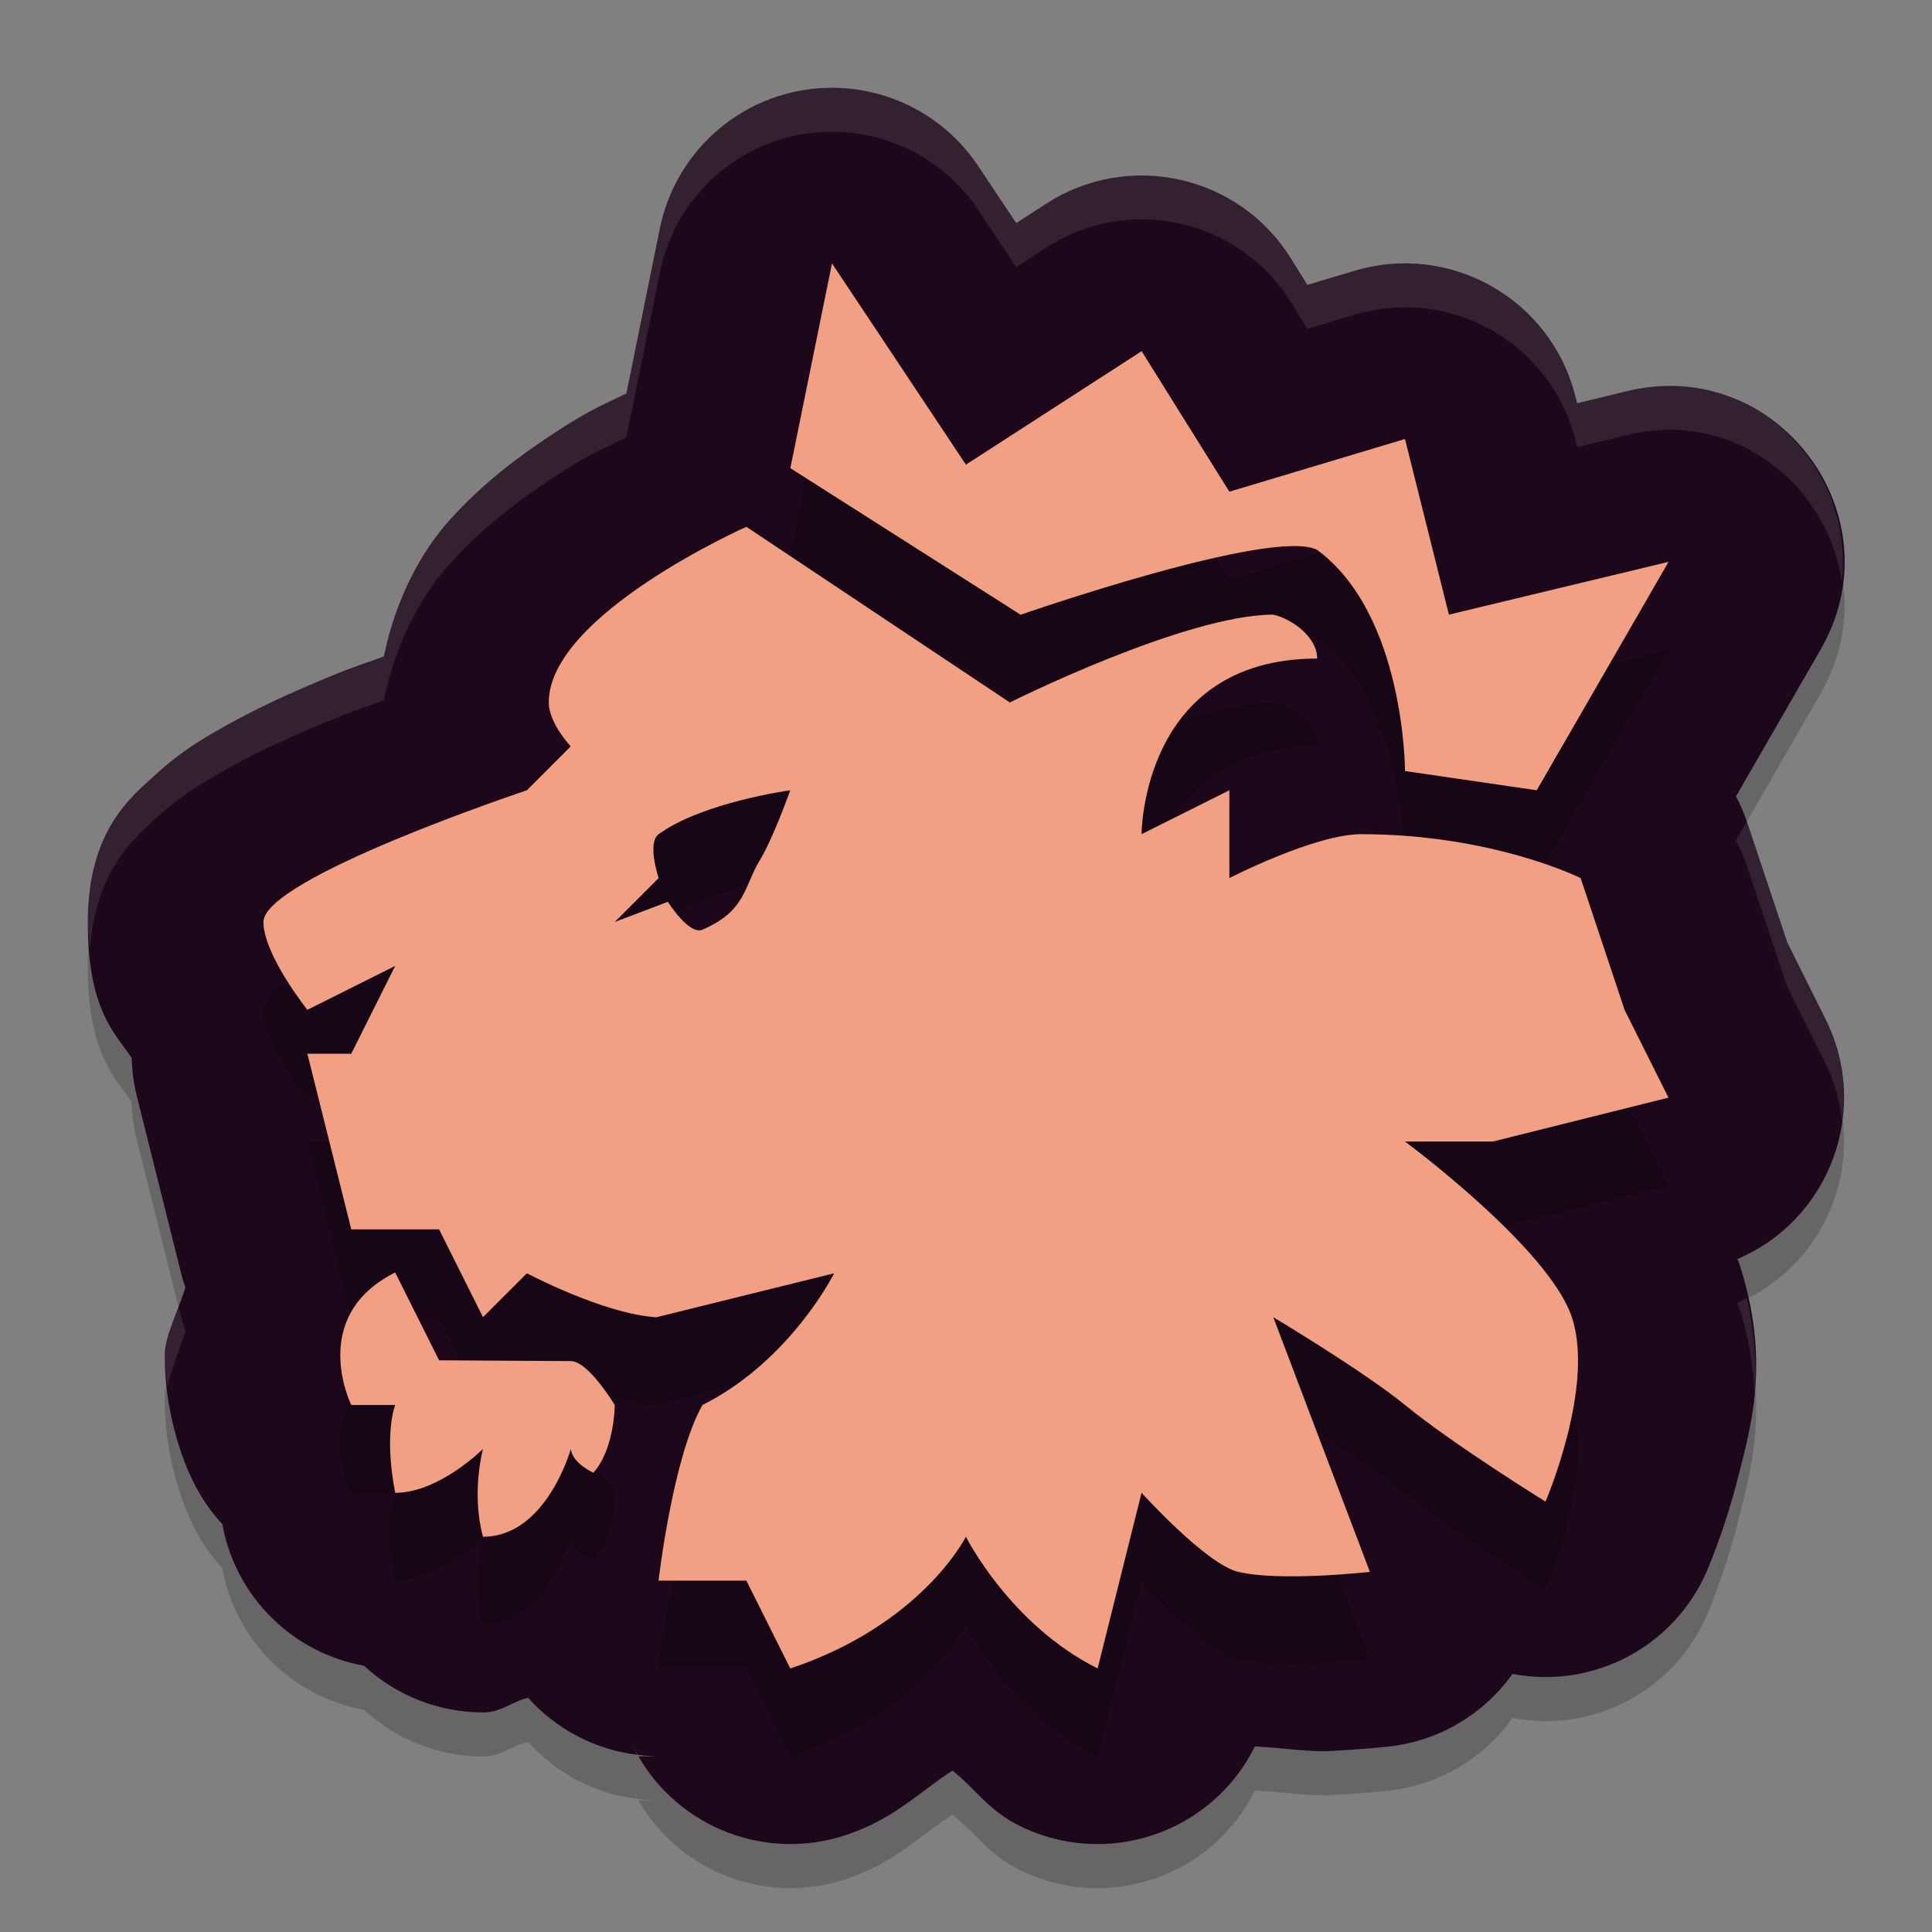 <svg xmlns="http://www.w3.org/2000/svg" width="22" height="22" version="1.1">
 <rect width="100%" height="100%" fill="#808080" stroke="none"/>
 <path style="opacity:0.2" d="M 9.441,1.501 C 8.503,1.516 7.701,2.182 7.514,3.102 L 7.133,4.981 C 6.865,5.114 6.713,5.164 6.266,5.462 5.899,5.706 5.504,5.997 5.115,6.429 4.809,6.769 4.51,7.3 4.371,7.975 4.101,8.075 4.058,8.079 3.73,8.216 3.312,8.39 2.885,8.579 2.461,8.827 2.249,8.951 2.037,9.079 1.777,9.317 1.517,9.556 1,9.938 1,11.001 c 0,0.992 0.3,1.254 0.5,1.547 0.003,0.148 0.023,0.294 0.059,0.438 l 0.5,2 c 0.015,0.059 0.032,0.118 0.053,0.176 -0.083,0.265 -0.236,0.551 -0.236,0.771 -1.83e-4,0.844 0.332,1.455 0.332,1.455 0.086,0.172 0.195,0.33 0.326,0.471 0.001,0.008 4.806e-4,0.012 0.002,0.02 0.156,0.812 0.796,1.443 1.609,1.59 0.369,0.342 0.853,0.532 1.355,0.533 0.209,0 0.329,-0.125 0.514,-0.166 0.322,0.358 0.762,0.589 1.24,0.648 l -0.043,-0.088 c 0.016,0.03 0.032,0.059 0.049,0.088 0.08,0.011 0.16,0.017 0.24,0.018 H 7.27 c 0.475,0.822 1.463,1.196 2.363,0.896 0.552,-0.184 0.814,-0.476 1.213,-0.734 0.269,0.215 0.406,0.45 0.76,0.627 0.99,0.493 2.192,0.089 2.684,-0.902 0.277,0.013 0.617,0.063 0.834,0.053 0.387,-0.018 0.701,-0.053 0.701,-0.053 0.562,-0.065 1.07,-0.365 1.398,-0.826 0.921,0.177 1.841,-0.31 2.213,-1.17 0,0 0.202,-0.463 0.352,-1.055 0.15,-0.591 0.381,-1.354 0.01,-2.469 -0.004,-0.014 -0.011,-0.016 -0.016,-0.029 1.059,-0.451 1.52,-1.702 1.006,-2.732 L 20.352,11.233 19.896,9.868 C 19.862,9.765 19.819,9.665 19.768,9.569 L 20.732,7.897 C 21.61,6.375 20.239,4.543 18.531,4.954 l -0.572,0.139 -0.02,-0.078 C 17.662,3.908 16.517,3.257 15.424,3.585 L 14.887,3.745 14.697,3.44 C 14.106,2.493 12.854,2.214 11.916,2.819 L 11.572,3.042 11.139,2.391 C 10.761,1.825 10.122,1.49 9.441,1.501 Z"/>
 <path style="fill:#1d081b" d="M 9.441,1 C 8.503,1.015 7.701,1.681 7.514,2.602 L 7.133,4.48 C 6.865,4.613 6.713,4.663 6.266,4.961 5.899,5.205 5.504,5.496 5.115,5.928 4.809,6.269 4.51,6.799 4.371,7.475 4.101,7.575 4.058,7.578 3.73,7.715 3.312,7.889 2.885,8.079 2.461,8.326 2.249,8.45 2.037,8.578 1.777,8.816 1.517,9.055 1,9.438 1,10.5 c 0,0.992 0.3,1.254 0.5,1.547 0.003,0.148 0.023,0.294 0.059,0.438 l 0.5,2 c 0.015,0.059 0.032,0.118 0.053,0.176 -0.083,0.265 -0.236,0.551 -0.236,0.771 -1.83e-4,0.844 0.332,1.455 0.332,1.455 0.086,0.172 0.195,0.33 0.326,0.471 0.001,0.008 4.806e-4,0.012 0.002,0.02 0.156,0.812 0.796,1.443 1.609,1.59 C 4.513,19.309 4.997,19.499 5.5,19.5 c 0.209,0 0.329,-0.125 0.514,-0.166 0.322,0.358 0.762,0.589 1.24,0.648 l -0.043,-0.088 c 0.016,0.03 0.032,0.059 0.049,0.088 C 7.339,19.993 7.42,19.999 7.5,20 H 7.27 c 0.475,0.822 1.463,1.196 2.363,0.896 0.552,-0.184 0.814,-0.476 1.213,-0.734 0.269,0.215 0.406,0.45 0.76,0.627 0.99,0.493 2.192,0.089 2.684,-0.902 0.277,0.013 0.617,0.063 0.834,0.053 0.387,-0.018 0.701,-0.053 0.701,-0.053 0.562,-0.065 1.07,-0.365 1.398,-0.826 0.921,0.177 1.841,-0.31 2.213,-1.17 0,0 0.202,-0.463 0.352,-1.055 0.15,-0.591 0.381,-1.354 0.01,-2.469 -0.004,-0.014 -0.011,-0.016 -0.016,-0.029 1.059,-0.451 1.52,-1.702 1.006,-2.732 L 20.352,10.732 19.896,9.367 C 19.862,9.264 19.819,9.164 19.768,9.068 L 20.732,7.396 C 21.61,5.874 20.239,4.042 18.531,4.453 l -0.572,0.139 -0.02,-0.078 C 17.662,3.407 16.517,2.756 15.424,3.084 L 14.887,3.244 14.697,2.939 C 14.106,1.993 12.854,1.713 11.916,2.318 L 11.572,2.541 11.139,1.891 C 10.761,1.324 10.122,0.989 9.441,1 Z"/>
 <path style="opacity:0.2" d="M 9.474,3.999 9,6.331 11.622,8 c 0,0 2.877,-1.001 3.377,-0.738 1,0.737 1,2.518 1,2.518 L 17.499,9.999 19,7.397 16.499,7.999 15.999,5.999 13.999,6.599 13,4.999 10.999,6.291 Z M 8.499,6.999 c 0,0 -2.25,1 -2.25,2 0,0.236 0.25,0.5 0.25,0.5 L 6,9.999 c 0,0 -3,1 -3,1.5 0,0.373 0.5,1 0.5,1 l 1,-0.5 -0.5,1 H 3.5 l 0.5,2 h 1 l 0.5,1 0.5,-0.5 c 0,0 0.873,0.463 1.473,0.501 L 9.499,15.499 c 0,0 -0.5,1 -1.5,1.5 -0.339,0.598 -0.5,2 -0.5,2 h 1 l 0.5,1 c 1.5,-0.5 2,-1.5 2,-1.5 0,0 0.5,1 1.5,1.5 l 0.5,-2 c 0,0 0.737,0.814 1.1,0.9 0.487,0.115 1.5,0 1.5,0 l -1.1,-2.9 c 0,0 1.035,0.619 1.5,1 0.547,0.448 1.6,1.1 1.6,1.1 0,0 0.564,-1.309 0.3,-2.1 -0.264,-0.791 -1.9,-2 -1.9,-2 h 1 l 2,-0.5 -0.5,-1 -0.5,-1.5 c 0,0 -1,-0.5 -2.5,-0.5 -0.527,0 -1.5,0.5 -1.5,0.5 v -1 l -1,0.5 c 0,0 0,-2 2,-2 0,-0.236 -0.271,-0.446 -0.5,-0.5 -1,0 -3,1 -3,1 z M 8.999,9.999 c 0,0 -0.196,0.55 -0.347,0.797 -0.179,0.291 -0.153,0.576 -0.652,0.79 -0.155,0.067 -0.395,-0.317 -0.395,-0.317 L 7,11.499 7.5,10.999 c 0,0 -0.135,-0.402 0,-0.5 0.5,-0.364 1.5,-0.5 1.5,-0.5 z m -4.499,5.491 c -1,0.5 -0.5,1.509 -0.5,1.509 h 0.5 c 0,0 -0.131,0.321 0,1 0.5,0 1,-0.5 1,-0.5 0,0 -0.137,0.5 0,1 0.723,0 1,-1 1,-1 0,0 -3.65e-4,0.146 0.257,0.271 0.243,-0.271 0.243,-0.771 0.243,-0.771 0,0 -0.3,-0.5 -0.5,-0.5 L 5,16.49 Z"/>
 <path style="fill:#f1a084" d="M 9.474,2.999 9,5.331 11.622,7 c 0,0 2.877,-1.001 3.377,-0.738 1,0.737 1,2.518 1,2.518 L 17.499,8.999 19,6.398 16.499,6.999 15.999,4.999 13.999,5.599 13,3.999 10.999,5.291 Z M 8.499,5.999 c 0,0 -2.25,1 -2.25,2 0,0.236 0.25,0.5 0.25,0.5 L 6,8.999 c 0,0 -3,1 -3,1.5 0,0.373 0.5,1 0.5,1 l 1,-0.5 -0.5,1 H 3.5 l 0.5,2 h 1 l 0.5,1 0.5,-0.5 c 0,0 0.873,0.463 1.473,0.501 L 9.499,14.499 c 0,0 -0.5,1 -1.5,1.5 -0.339,0.598 -0.5,2 -0.5,2 h 1 l 0.5,1 c 1.5,-0.5 2,-1.5 2,-1.5 0,0 0.5,1 1.5,1.5 l 0.5,-2 c 0,0 0.737,0.814 1.1,0.9 0.487,0.115 1.5,0 1.5,0 l -1.1,-2.9 c 0,0 1.035,0.619 1.5,1 0.547,0.448 1.6,1.1 1.6,1.1 0,0 0.564,-1.309 0.3,-2.1 -0.264,-0.791 -1.9,-2 -1.9,-2 h 1 l 2,-0.5 -0.5,-1 -0.5,-1.5 c 0,0 -1,-0.5 -2.5,-0.5 -0.527,0 -1.5,0.5 -1.5,0.5 V 8.999 L 12.999,9.499 c 0,0 0,-2 2,-2 0,-0.236 -0.271,-0.446 -0.5,-0.5 -1,0 -3,1 -3,1 z m 0.5,3 c 0,0 -0.196,0.55 -0.347,0.797 -0.179,0.291 -0.153,0.576 -0.652,0.79 -0.155,0.067 -0.395,-0.317 -0.395,-0.317 L 7,10.499 7.5,9.999 c 0,0 -0.135,-0.402 0,-0.5 C 8,9.135 8.999,8.999 8.999,8.999 Z M 4.5,14.49 c -1,0.5 -0.5,1.509 -0.5,1.509 h 0.5 c 0,0 -0.131,0.321 0,1 0.5,0 1,-0.5 1,-0.5 0,0 -0.137,0.5 0,1 0.723,0 1,-1 1,-1 0,0 -3.65e-4,0.146 0.257,0.271 0.243,-0.271 0.243,-0.771 0.243,-0.771 0,0 -0.3,-0.5 -0.5,-0.5 L 5,15.49 Z"/>
 <path style="opacity:0.1;fill:#ffffff" d="M 9.441,1 C 8.503,1.015 7.701,1.681 7.514,2.602 L 7.133,4.48 C 6.865,4.613 6.713,4.663 6.266,4.961 5.899,5.205 5.504,5.496 5.115,5.928 4.809,6.269 4.51,6.799 4.371,7.475 4.101,7.575 4.058,7.578 3.73,7.715 3.312,7.889 2.885,8.079 2.461,8.326 2.249,8.45 2.037,8.578 1.777,8.816 1.517,9.055 1,9.438 1,10.5 1,10.62 1.017,10.7 1.025,10.801 1.092,9.906 1.536,9.537 1.777,9.316 2.037,9.078 2.249,8.95 2.461,8.826 2.885,8.579 3.312,8.389 3.73,8.215 4.058,8.078 4.101,8.075 4.371,7.975 4.51,7.299 4.809,6.769 5.115,6.428 5.504,5.996 5.899,5.705 6.266,5.461 6.713,5.163 6.865,5.113 7.133,4.98 L 7.514,3.102 C 7.701,2.181 8.503,1.515 9.441,1.5 10.122,1.489 10.761,1.824 11.139,2.391 l 0.434,0.65 0.344,-0.223 c 0.938,-0.605 2.19,-0.326 2.781,0.621 l 0.189,0.305 0.537,-0.16 c 1.093,-0.328 2.238,0.323 2.516,1.43 l 0.02,0.078 L 18.531,4.953 C 19.768,4.655 20.815,5.539 20.973,6.625 21.125,5.329 19.955,4.11 18.531,4.453 l -0.572,0.139 -0.02,-0.078 C 17.662,3.407 16.517,2.756 15.424,3.084 L 14.887,3.244 14.697,2.939 C 14.106,1.993 12.854,1.713 11.916,2.318 L 11.572,2.541 11.139,1.891 C 10.761,1.324 10.122,0.989 9.441,1 Z m 10.449,8.354 -0.123,0.215 c 0.051,0.096 0.094,0.196 0.129,0.299 l 0.455,1.365 0.436,0.873 c 0.108,0.216 0.164,0.442 0.189,0.668 0.054,-0.385 -0.002,-0.792 -0.189,-1.168 L 20.352,10.732 19.896,9.367 c -0.002,-0.005 -0.004,-0.009 -0.006,-0.014 z m 0,5.424 c -0.038,0.019 -0.07,0.044 -0.109,0.061 0.005,0.013 0.011,0.016 0.016,0.029 0.125,0.375 0.167,0.698 0.182,1 0.03,-0.315 0.001,-0.682 -0.088,-1.09 z M 2.031,14.877 c -0.076,0.197 -0.156,0.393 -0.156,0.555 -2.85e-5,0.131 0.02,0.245 0.033,0.363 C 1.948,15.598 2.043,15.376 2.111,15.16 2.091,15.102 2.073,15.044 2.059,14.984 Z"/>
</svg>
